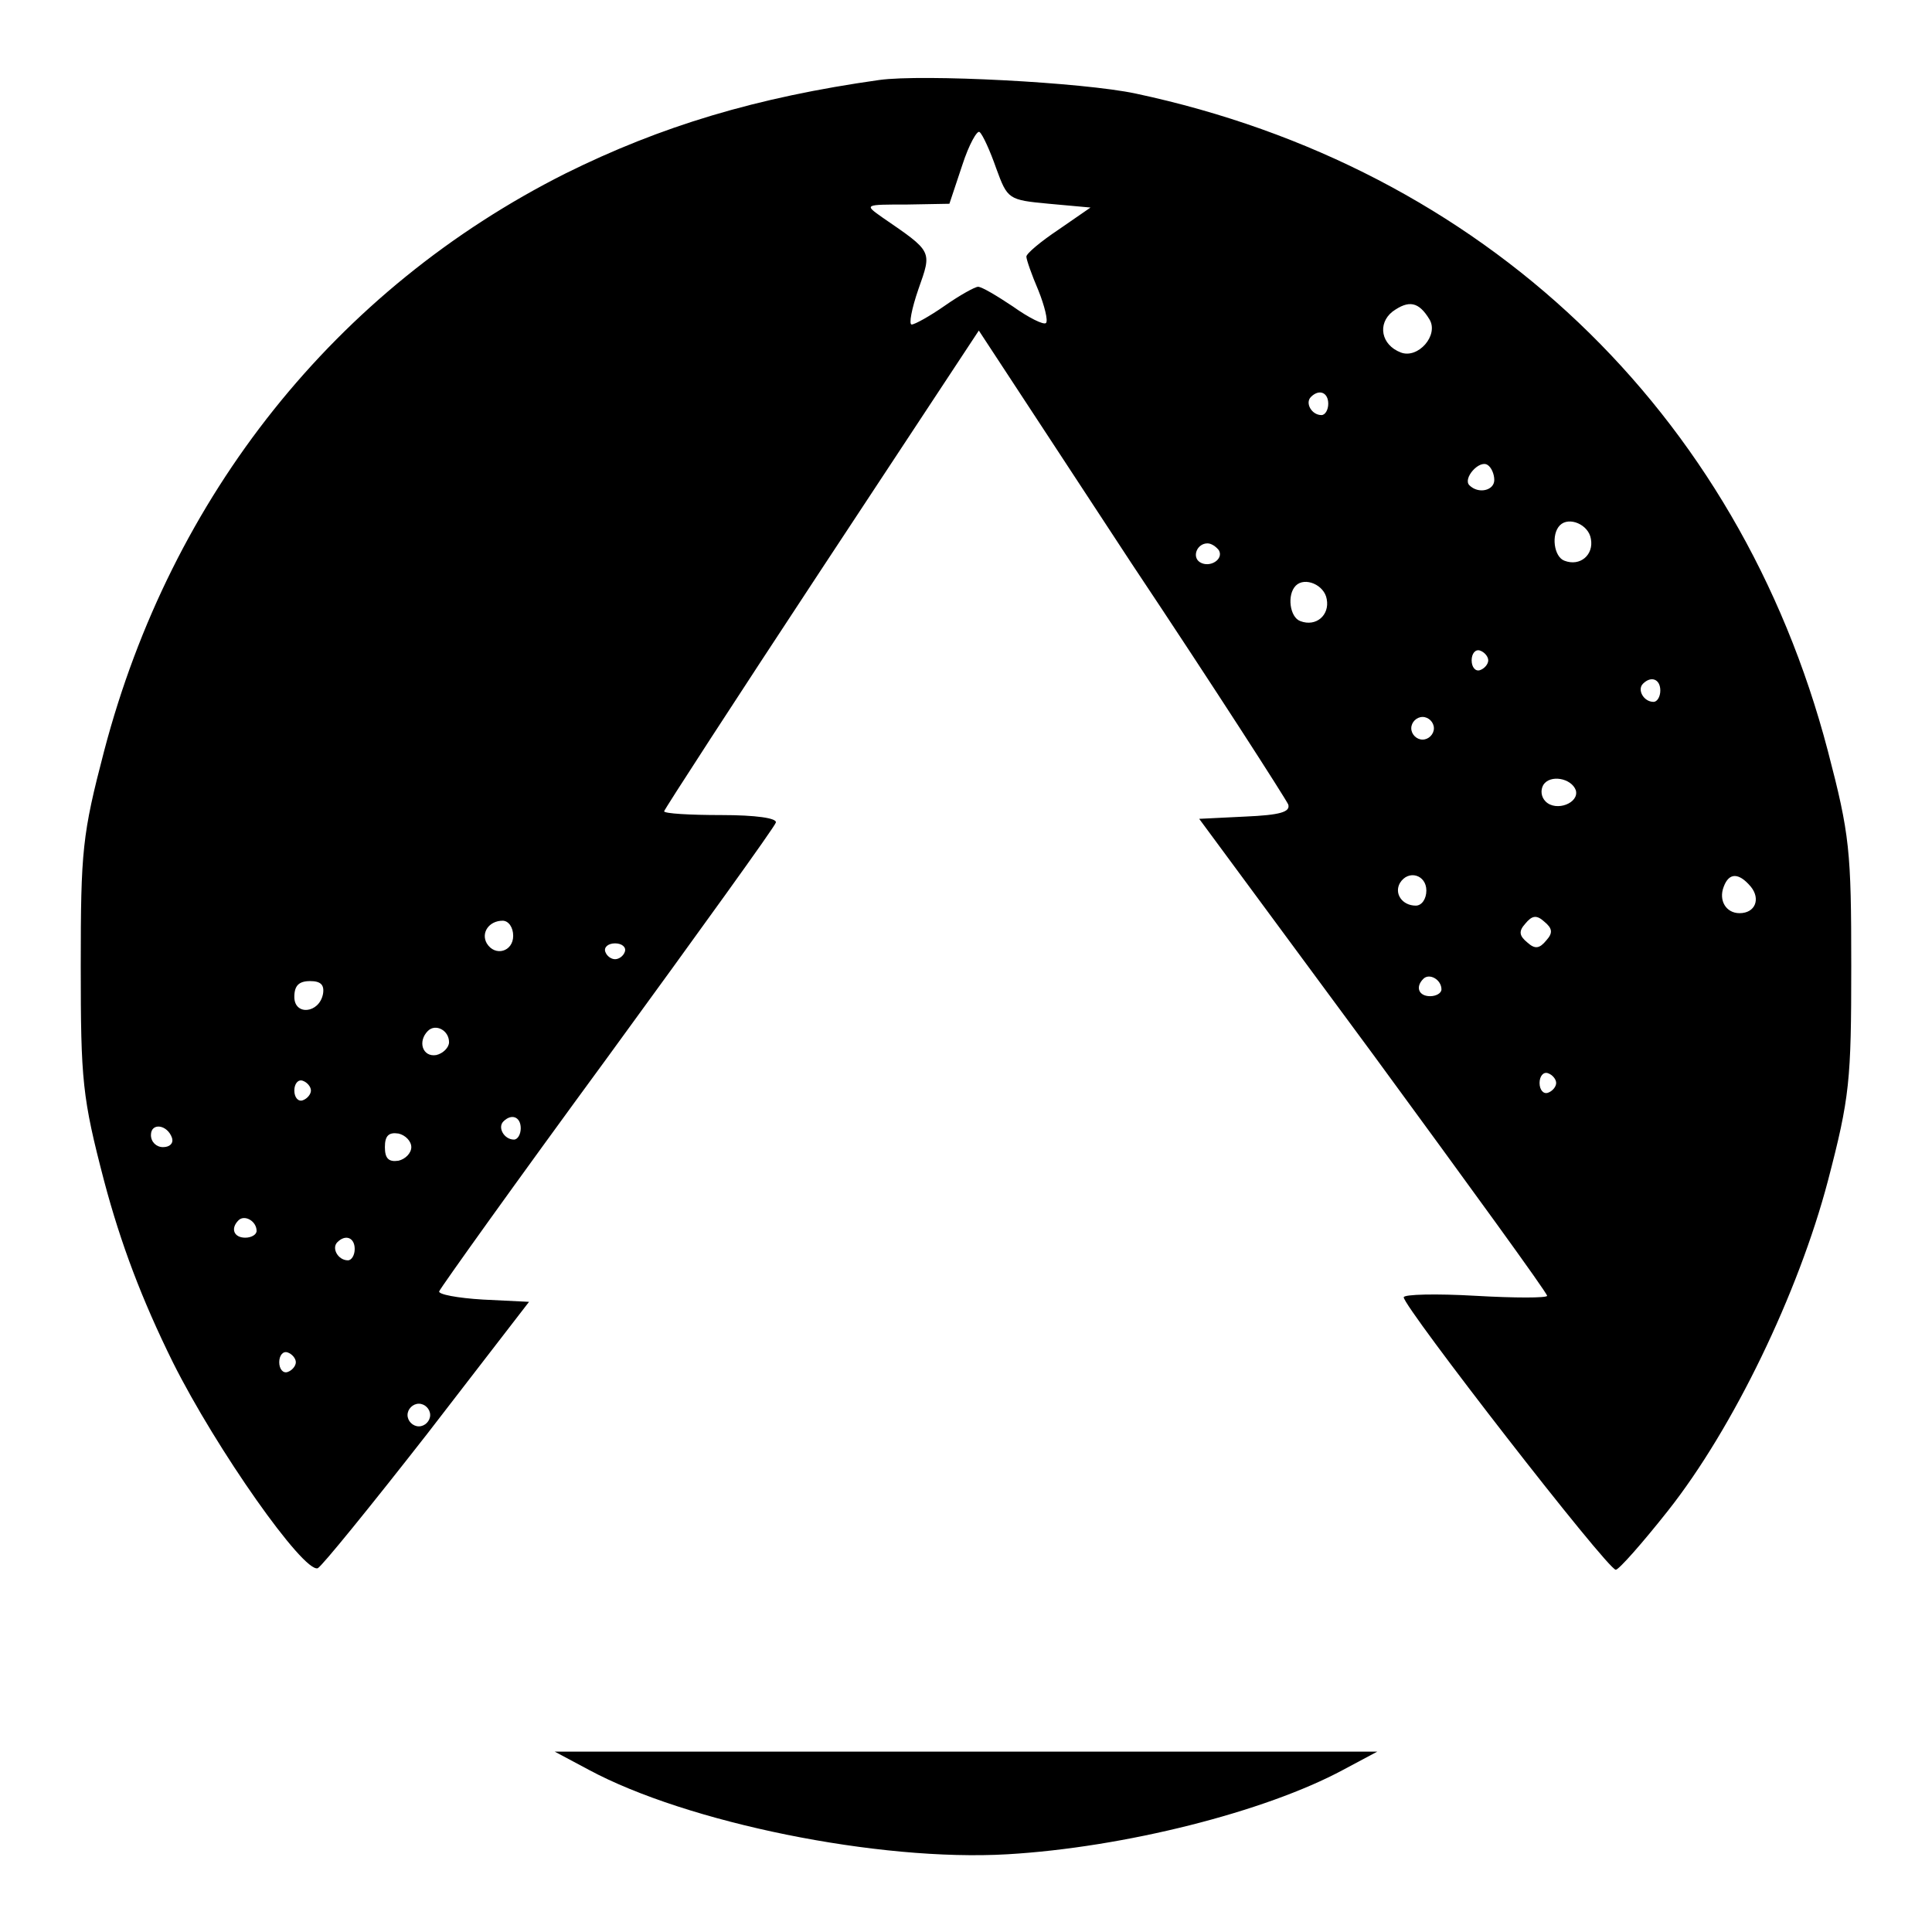 <?xml version="1.0" standalone="no"?>
<!DOCTYPE svg PUBLIC "-//W3C//DTD SVG 20010904//EN"
 "http://www.w3.org/TR/2001/REC-SVG-20010904/DTD/svg10.dtd">
<svg version="1.0" xmlns="http://www.w3.org/2000/svg"
 width="256pt" height="256pt" viewBox="0 0 256 256"
 preserveAspectRatio="xMidYMid meet">
<g transform="translate(0,256) scale(0.1,-0.1)"
fill="#000000" stroke="none">
<path d="M1165 2454 c-163 -23 -289 -61 -416 -124 -304 -153 -522 -426 -611
-765 -29 -111 -31 -132 -31 -285 0 -152 2 -174 31 -285 22 -83 50 -157 91
-240 58 -116 173 -279 192 -273 5 2 70 82 145 178 l135 175 -61 3 c-34 2 -60
7 -58 11 2 5 102 145 223 310 121 166 222 306 223 311 2 6 -27 10 -72 10 -42
0 -76 2 -76 5 0 2 94 147 208 320 l209 317 202 -308 c112 -168 205 -313 208
-320 3 -10 -11 -14 -57 -16 l-61 -3 231 -313 c126 -172 230 -315 230 -319 0
-3 -43 -3 -95 0 -52 3 -95 2 -95 -2 0 -13 270 -361 281 -361 4 0 35 35 69 78
87 110 173 289 212 437 29 111 31 133 31 285 0 153 -2 174 -31 285 -118 450
-457 773 -917 871 -70 15 -283 26 -340 18z m155 -117 c15 -41 16 -42 70 -47
l55 -5 -42 -29 c-24 -16 -43 -32 -43 -36 0 -4 7 -24 16 -45 8 -20 13 -40 10
-43 -3 -3 -23 7 -44 22 -21 14 -41 26 -46 26 -4 0 -24 -11 -44 -25 -20 -14
-40 -25 -44 -25 -4 0 0 21 9 47 18 51 19 49 -48 95 -24 17 -24 17 33 17 l56 1
17 51 c9 28 20 47 23 44 4 -3 14 -25 22 -48z m574 -200 c13 -21 -15 -53 -38
-44 -26 10 -31 38 -11 54 22 16 35 13 49 -10z m-134 -112 c0 -8 -4 -15 -9 -15
-13 0 -22 16 -14 24 11 11 23 6 23 -9z m220 -101 c0 -14 -21 -19 -33 -7 -9 9
13 34 24 27 5 -3 9 -12 9 -20z m128 -78 c4 -21 -14 -37 -35 -29 -14 5 -18 35
-6 47 12 12 38 1 41 -18z m-493 -15 c7 -12 -12 -24 -25 -16 -11 7 -4 25 10 25
5 0 11 -4 15 -9z m143 -65 c4 -21 -14 -37 -35 -29 -14 5 -18 35 -6 47 12 12
38 1 41 -18z m214 -81 c0 -5 -5 -11 -11 -13 -6 -2 -11 4 -11 13 0 9 5 15 11
13 6 -2 11 -8 11 -13z m228 -40 c0 -8 -4 -15 -9 -15 -13 0 -22 16 -14 24 11
11 23 6 23 -9z m-300 -50 c0 -8 -7 -15 -15 -15 -8 0 -15 7 -15 15 0 8 7 15 15
15 8 0 15 -7 15 -15z m188 -82 c5 -17 -26 -29 -40 -15 -6 6 -7 15 -3 22 9 14
37 9 43 -7z m-198 -133 c0 -11 -6 -20 -14 -20 -18 0 -29 16 -21 30 11 18 35
11 35 -10z m430 5 c13 -16 6 -35 -15 -35 -18 0 -28 17 -21 35 7 19 20 19 36 0z
m-271 -71 c-9 -11 -15 -12 -25 -3 -11 9 -12 15 -3 25 9 11 15 12 25 3 11 -9
12 -15 3 -25z m-1369 6 c0 -21 -24 -28 -35 -10 -8 14 3 30 21 30 8 0 14 -9 14
-20z m148 -21 c-2 -6 -8 -10 -13 -10 -5 0 -11 4 -13 10 -2 6 4 11 13 11 9 0
15 -5 13 -11z m1082 -50 c0 -5 -7 -9 -15 -9 -15 0 -20 12 -9 23 8 8 24 -1 24
-14z m-1482 -6 c-5 -26 -38 -29 -38 -4 0 15 6 21 21 21 14 0 19 -5 17 -17z
m167 -64 c0 -7 -8 -15 -17 -17 -18 -3 -25 18 -11 32 10 10 28 1 28 -15z m1467
-54 c0 -5 -5 -11 -11 -13 -6 -2 -11 4 -11 13 0 9 5 15 11 13 6 -2 11 -8 11
-13z m-1650 -10 c0 -5 -5 -11 -11 -13 -6 -2 -11 4 -11 13 0 9 5 15 11 13 6 -2
11 -8 11 -13z m278 -50 c0 -8 -4 -15 -9 -15 -13 0 -22 16 -14 24 11 11 23 6
23 -9z m-462 -13 c2 -7 -3 -12 -12 -12 -9 0 -16 7 -16 16 0 17 22 14 28 -4z
m317 -12 c0 -8 -8 -16 -17 -18 -13 -2 -18 3 -18 18 0 15 5 20 18 18 9 -2 17
-10 17 -18z m-205 -111 c0 -5 -7 -9 -15 -9 -15 0 -20 12 -9 23 8 8 24 -1 24
-14z m130 -24 c0 -8 -4 -15 -9 -15 -13 0 -22 16 -14 24 11 11 23 6 23 -9z
m-78 -150 c0 -5 -5 -11 -11 -13 -6 -2 -11 4 -11 13 0 9 5 15 11 13 6 -2 11 -8
11 -13z m178 -70 c0 -8 -7 -15 -15 -15 -8 0 -15 7 -15 15 0 8 7 15 15 15 8 0
15 -7 15 -15z"/>
<path d="M780 215 c130 -70 384 -122 555 -112 154 9 341 56 445 112 l45 24
-545 0 -545 0 45 -24z"/>
</g>
</svg>
